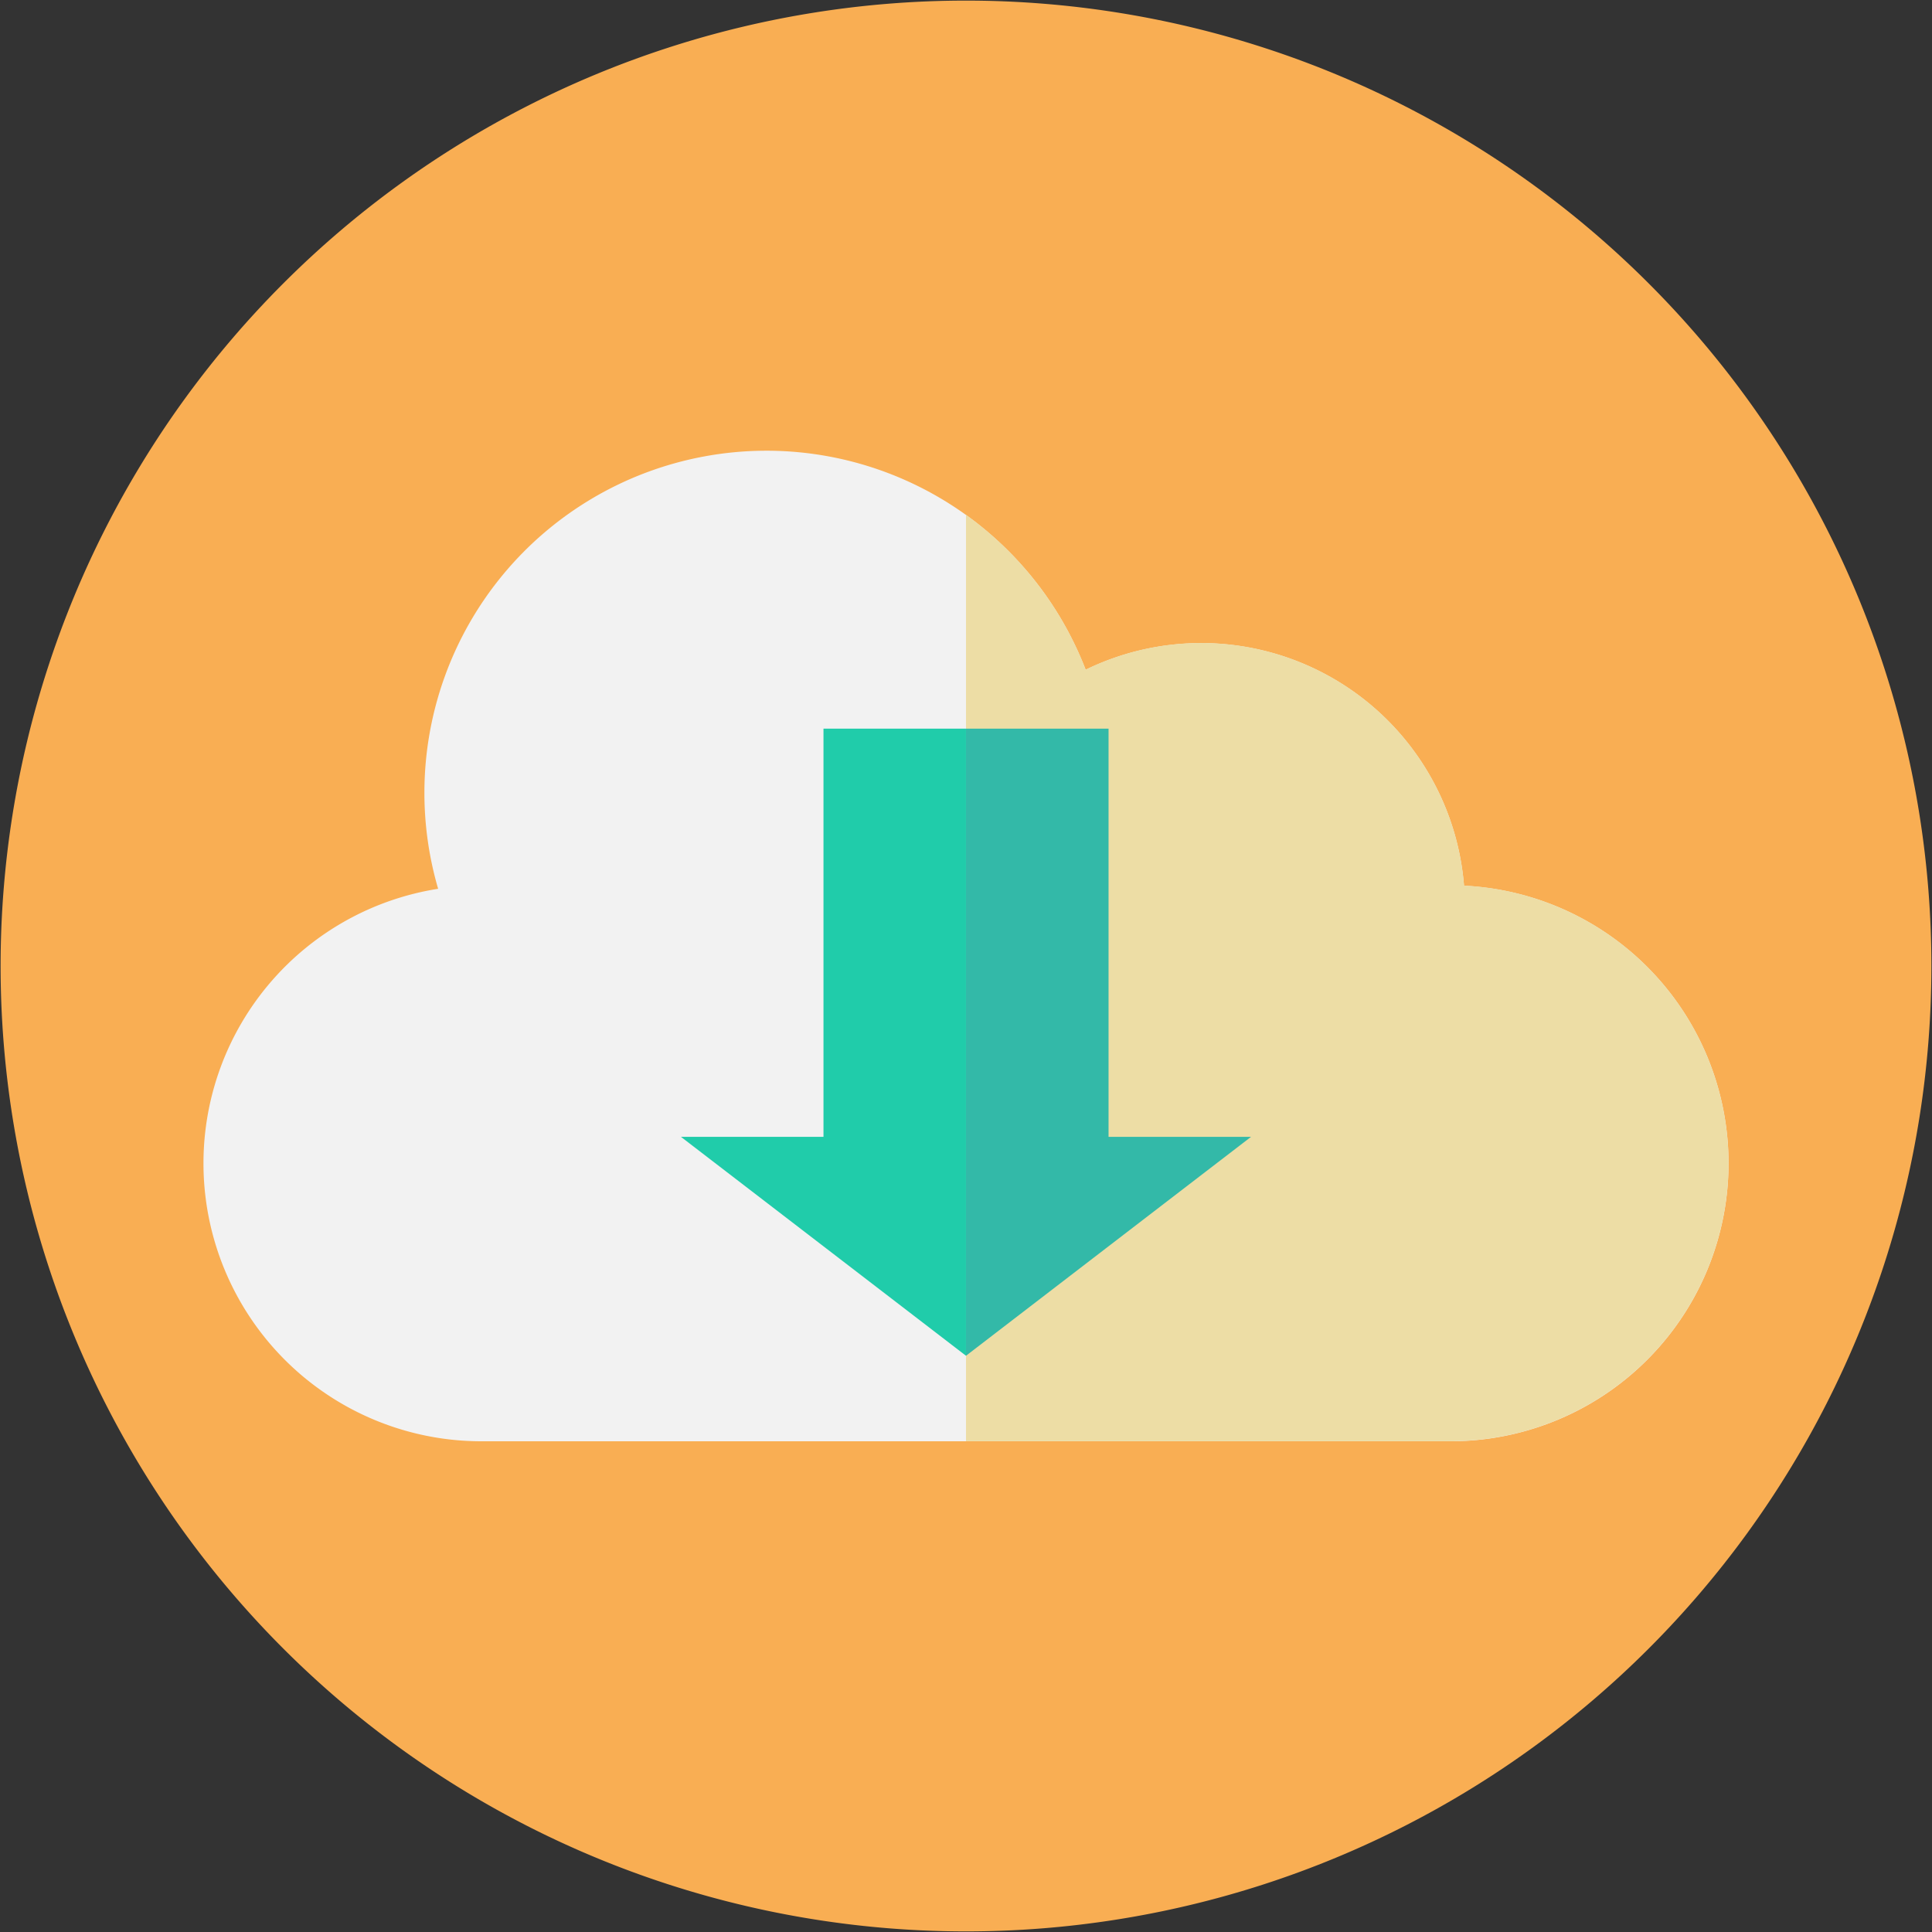 <?xml version="1.0" encoding="UTF-8" standalone="no"?>
<!DOCTYPE svg PUBLIC "-//W3C//DTD SVG 1.1//EN" "http://www.w3.org/Graphics/SVG/1.1/DTD/svg11.dtd">
<!-- 由 Microsoft Visio, SVG Export 生成 download.svg 页-1 -->
<svg xmlns="http://www.w3.org/2000/svg" xmlns:xlink="http://www.w3.org/1999/xlink" xmlns:ev="http://www.w3.org/2001/xml-events"
		xmlns:v="http://schemas.microsoft.com/visio/2003/SVGExtensions/" width="5.337in" height="5.337in"
		viewBox="0 0 384.24 384.24" xml:space="preserve" color-interpolation-filters="sRGB" class="st6">
	<rect x="0" y="0" width="384.24" height="384.24" fill="#333333" stroke="none"/>
	<v:documentProperties v:langID="2052" v:metric="true" v:viewMarkup="false"/>

	<style type="text/css">
	<![CDATA[
		.st1 {fill:#f9ae53;stroke:none;stroke-linecap:round;stroke-linejoin:round;stroke-width:0.24}
		.st2 {fill:#f2f2f2;stroke:none;stroke-linecap:round;stroke-linejoin:round;stroke-width:0.24}
		.st3 {fill:#eddda5;stroke:none;stroke-linecap:round;stroke-linejoin:round;stroke-width:0.24}
		.st4 {fill:#33b9a8;stroke:none;stroke-linecap:round;stroke-linejoin:round;stroke-width:0.24}
		.st5 {fill:#20ccaa;stroke:none;stroke-linecap:round;stroke-linejoin:round;stroke-width:0.24}
		.st6 {fill:none;fill-rule:evenodd;font-size:12px;overflow:visible;stroke-linecap:square;stroke-miterlimit:3}
	]]>
	</style>

	<g v:mID="0" v:index="1" v:groupContext="foregroundPage">
		<title>页-1</title>
		<v:pageProperties v:drawingScale="0.0393701" v:pageScale="0.0393701" v:drawingUnits="24" v:shadowOffsetX="8.50394"
				v:shadowOffsetY="-8.50394"/>
		<g id="shape51-1" v:mID="51" v:groupContext="shape" transform="translate(0.12,-0.12)">
			<title>圆形</title>
			<v:userDefs>
				<v:ud v:nameU="visVersion" v:val="VT0(15):26"/>
			</v:userDefs>
			<path d="M0 192.24 A192 192 0 0 1 384 192.24 A192 192 0 1 1 0 192.24 Z" class="st1"/>
		</g>
		<g id="shape55-3" v:mID="55" v:groupContext="shape" transform="translate(40.467,-97.596)">
			<title>工作表.55</title>
			<path d="M175.45 230.8 A68.031 68.031 -180 0 0 43.94 255.26 A68.031 68.031 -180 0 0 46.67 274.36 A55.275 55.275
						 -180 0 0 -0 328.96 A55.275 55.275 -180 0 0 55.28 384.24 L248.03 384.24 A55.275 55.275 -180 0 0 303.31
						 328.96 A55.275 55.275 -180 0 0 250.7 273.75 A52.441 52.441 -180 0 0 175.45 230.8 Z" class="st2"/>
		</g>
		<g id="shape72-5" v:mID="72" v:groupContext="shape" transform="translate(192.12,-97.615)">
			<title>工作表.72</title>
			<path d="M0 384.24 L96.38 384.24 A55.275 55.275 -180 0 0 151.65 328.96 A55.275 55.275 -180 0 0 99.05 273.75 A52.441
						 52.441 -180 0 0 23.8 230.8 A68.031 68.031 -180 0 0 0 200.01 L0 384.24 Z" class="st3"/>
		</g>
		<g id="group76-7" transform="translate(135.427,-114.604)" v:mID="76" v:groupContext="group">
			<title>工作表.76</title>
			<g id="shape74-8" v:mID="74" v:groupContext="shape" transform="translate(56.693,5.68434E-14)">
				<title>工作表.74</title>
				<path d="M0 384.24 L56.69 340.7 L28.35 340.7 L28.35 259.52 L0 259.52 L0 384.24 Z" class="st4"/>
			</g>
			<g id="shape75-10" v:mID="75" v:groupContext="shape">
				<title>工作表.75</title>
				<path d="M56.69 384.24 L56.69 259.52 L28.35 259.52 L28.35 340.7 L0 340.7 L56.69 384.24 Z" class="st5"/>
			</g>
		</g>
	</g>
</svg>
